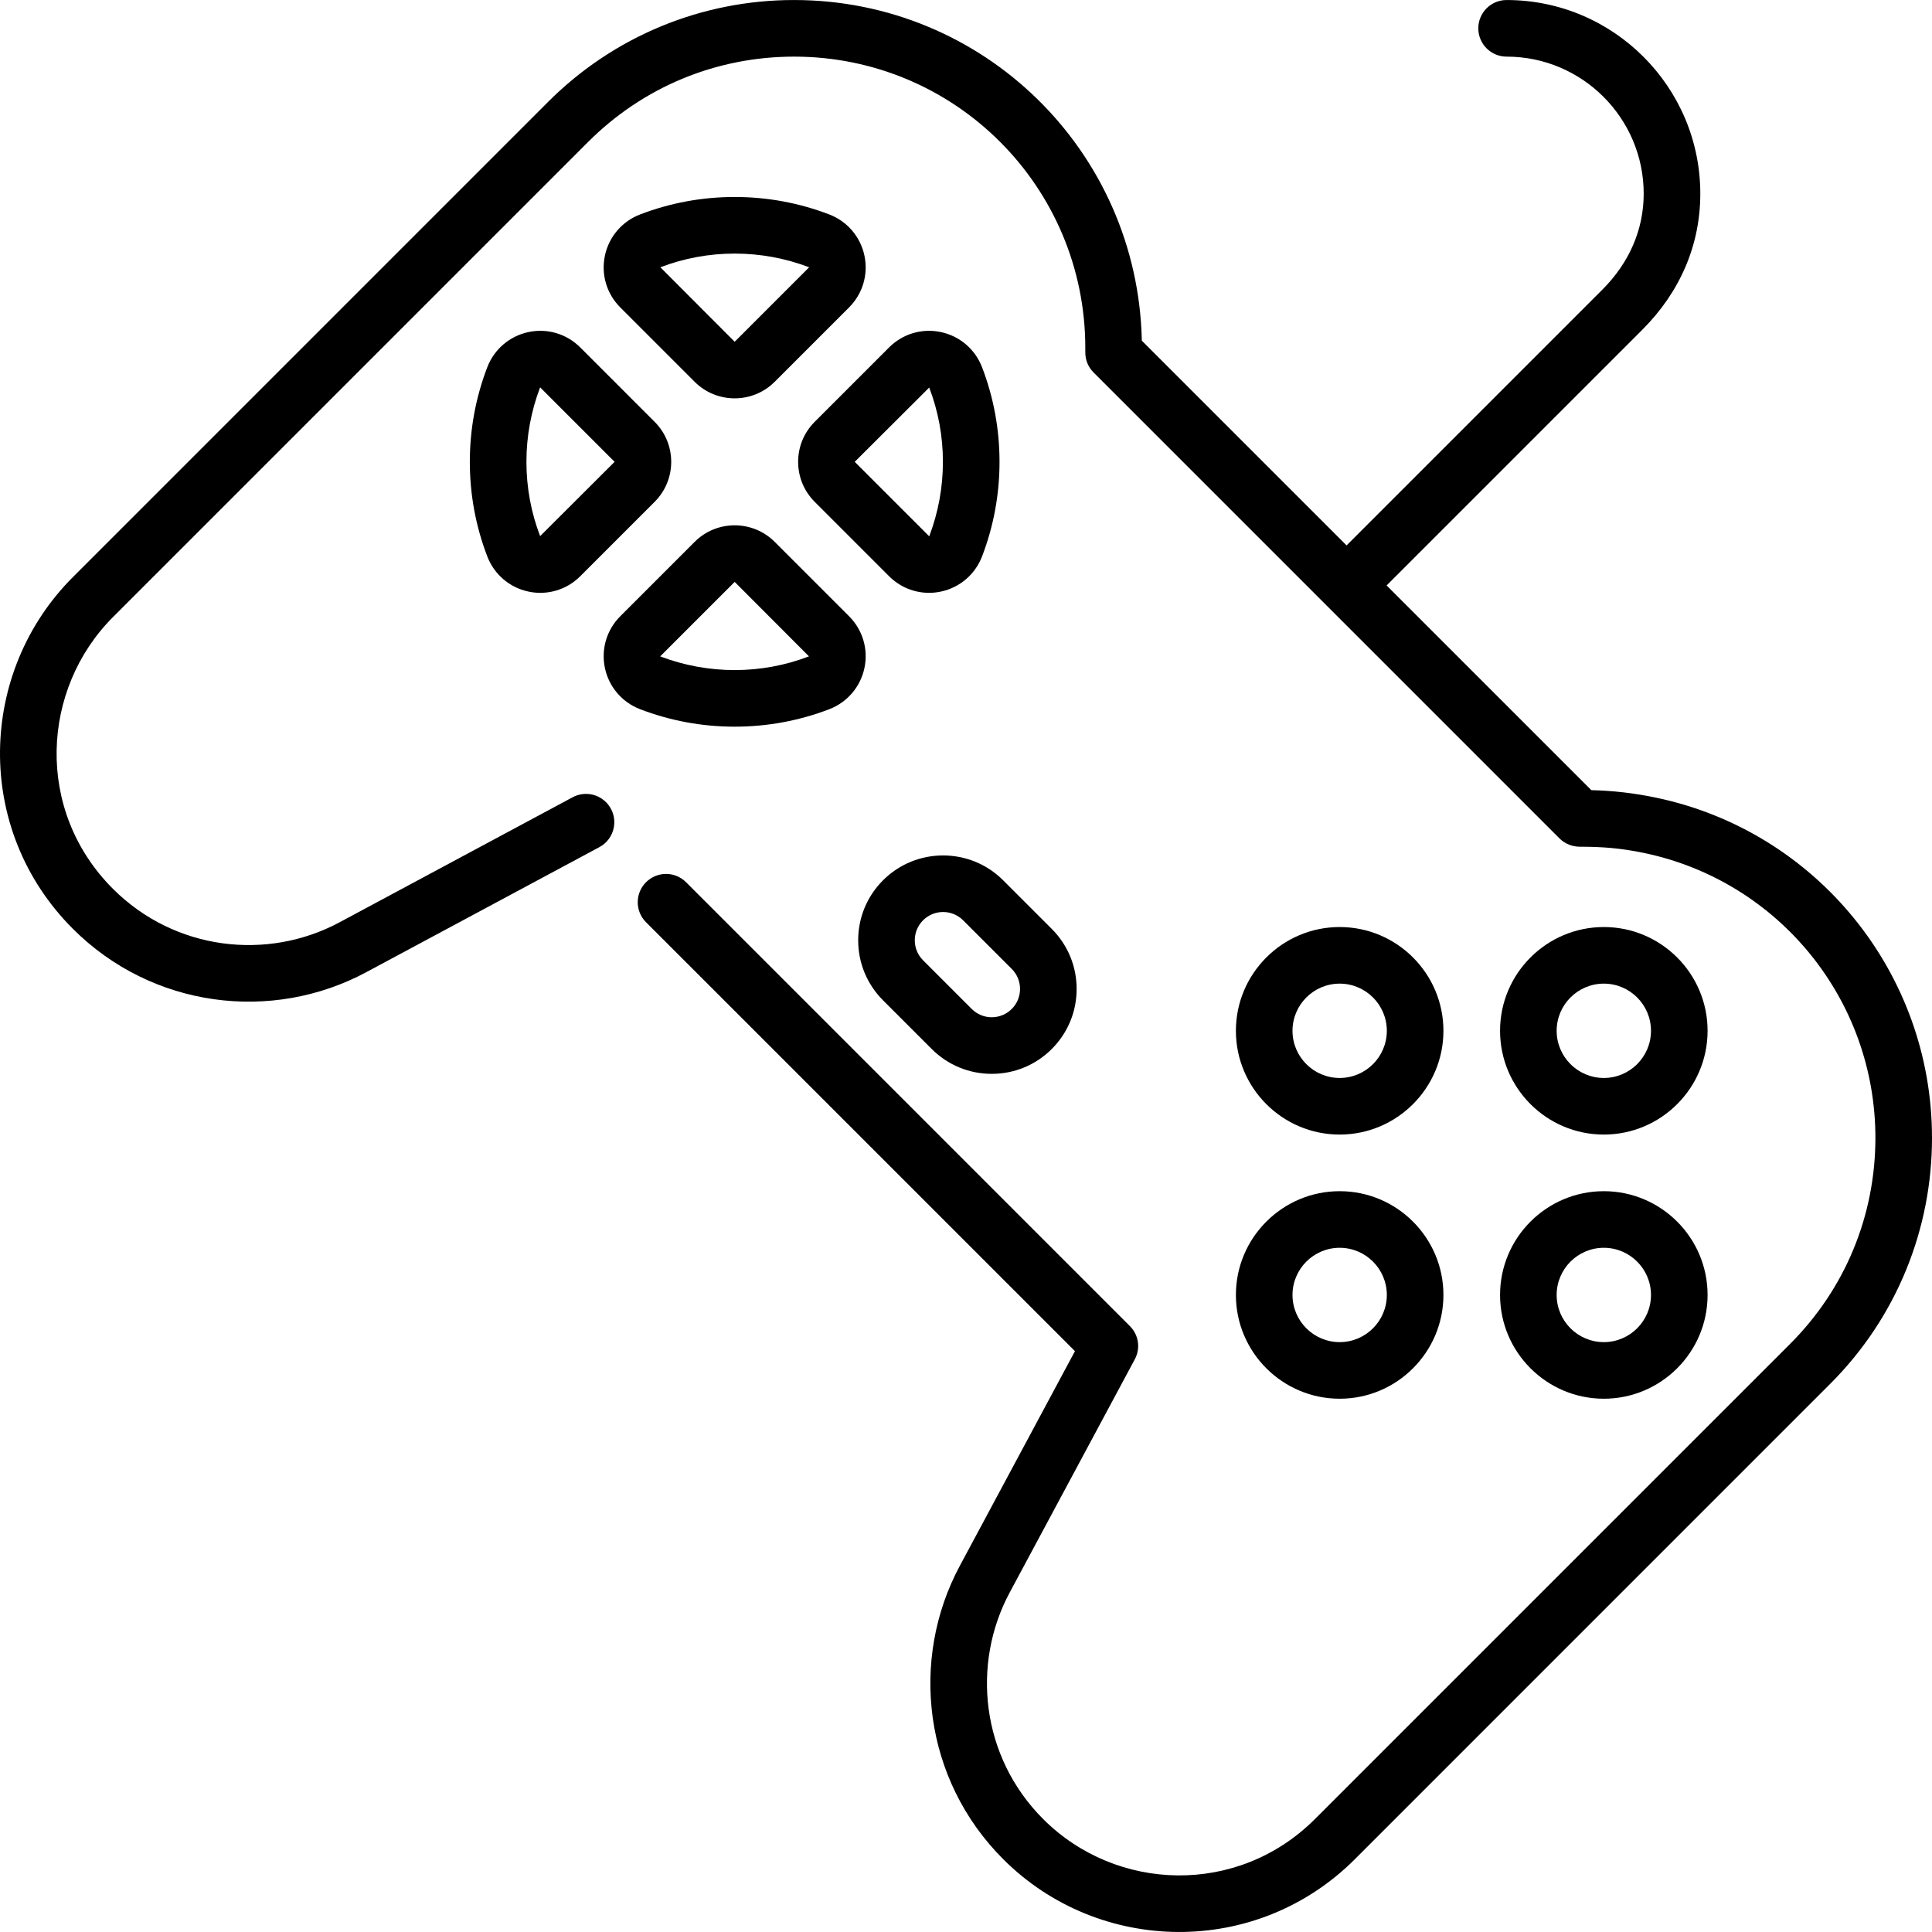 <?xml version="1.0" encoding="iso-8859-1"?>
<!-- Generator: Adobe Illustrator 19.0.0, SVG Export Plug-In . SVG Version: 6.00 Build 0)  -->
<svg version="1.1" id="Capa_1" xmlns="http://www.w3.org/2000/svg" xmlns:xlink="http://www.w3.org/1999/xlink" x="0px" y="0px"
	 viewBox="0 0 511.997 511.997" style="enable-background:new 0 0 511.997 511.997;" xml:space="preserve">
<g>
	<g>
		<path d="M438.831,211.38c-5.66-1.19-11.42-1.86-17.11-1.98l-54.257-54.252l67.776-67.776
			c10.046-10.047,15.356-22.507,15.356-36.034c0-28.304-23.027-51.332-51.332-51.332c-4.143,0-7.5,3.357-7.5,7.5s3.357,7.5,7.5,7.5
			c20.034,0,36.332,16.299,36.332,36.332c0,9.463-3.791,18.256-10.964,25.427l-67.776,67.776l-54.263-54.258
			c-1.06-50.219-41.908-90.278-92.168-90.278h-0.03c-24.334,0-47.675,9.526-65.128,26.978L19.312,152.942
			c-25.108,25.108-26.382,66.813,0,93.198c20.972,20.973,52.694,24.949,77.748,11.5l61.608-33.049
			c2.118-1.061,3.606-3.057,4.02-5.41l0.01-0.06c0.822-4.938-3.358-9.368-8.47-8.66l-0.02,0.01c-0.835,0.107-1.787,0.416-2.66,0.92
			L89.97,244.429c-19.072,10.225-43.609,7.532-60.048-8.89c-20.828-20.85-18.943-53.025,0-71.988L155.878,37.595
			c14.56-14.56,33.939-22.579,54.549-22.589c42.802,0,77.187,34.603,77.187,77.198c0,0.359,0,0.739,0,1.109
			c-0.029,2.04,0.75,3.96,2.19,5.391L413.291,222.2c1.46,1.449,3.45,2.21,5.47,2.189c5.637,0,10.623,0.338,17,1.67
			c35.575,7.464,61.238,38.823,61.238,75.508c-0.01,20.619-8.03,39.999-22.589,54.56L348.453,482.083
			c-20.412,20.391-52.586,19.384-71.988,0c-16.555-16.555-19.031-41.156-8.891-60.048l33.149-61.788c1.58-2.931,1.05-6.49-1.31-8.84
			L181.816,233.8c-2.929-2.928-7.665-2.945-10.61,0c-2.918,2.898-2.95,7.672,0,10.6c0,0.011,0.01,0.011,0.01,0.011l113.657,113.656
			l-30.509,56.88c-13.328,24.828-9.665,56.594,11.49,77.748c25.355,25.355,67.107,26.1,93.208,0l125.957-125.968
			c17.753-17.732,26.979-41.208,26.979-65.158C511.999,257.727,481.254,220.233,438.831,211.38z"/>
	</g>
</g>
<g>
	<g>
		<path d="M173.481,111.783l-19.717-19.718c-3.605-3.605-8.734-5.126-13.721-4.064c-5,1.063-9.079,4.55-10.911,9.327
			c-3.069,8.003-4.625,16.436-4.625,25.061c0,8.626,1.556,17.058,4.625,25.06c1.832,4.777,5.911,8.264,10.911,9.327
			c1.046,0.223,2.098,0.332,3.142,0.332c3.929,0,7.73-1.547,10.58-4.396l19.716-19.717c2.833-2.833,4.394-6.6,4.394-10.606
			C177.875,118.382,176.314,114.616,173.481,111.783z M143.139,142.078c-2.409-6.282-3.631-12.906-3.631-19.689
			c0-6.783,1.222-13.408,3.626-19.738c0,0,0.008,0.006,0.024,0.021l19.717,19.716L143.139,142.078z"/>
	</g>
</g>
<g>
	<g>
		<path d="M225.019,163.318L205.3,143.6c-5.848-5.848-15.364-5.848-21.212,0l-19.717,19.717v0.001
			c-3.605,3.605-5.124,8.734-4.063,13.721c1.062,5,4.549,9.078,9.327,10.911c8.003,3.069,16.435,4.625,25.06,4.625
			s17.058-1.556,25.061-4.625c4.777-1.833,8.264-5.912,9.327-10.912C230.144,172.053,228.624,166.923,225.019,163.318z
			 M194.695,177.574c-6.783,0-13.408-1.222-19.74-3.627c0,0,0.006-0.008,0.021-0.023l19.719-19.718l19.69,19.737
			C208.102,176.352,201.477,177.574,194.695,177.574z"/>
	</g>
</g>
<g>
	<g>
		<path d="M229.081,67.738c-1.062-5-4.548-9.078-9.326-10.911c-8.003-3.069-16.435-4.625-25.06-4.625s-17.058,1.556-25.061,4.625
			c-4.777,1.833-8.264,5.912-9.327,10.911c-1.061,4.986,0.459,10.116,4.064,13.722l19.717,19.718
			c2.924,2.924,6.765,4.386,10.606,4.386c3.841,0,7.683-1.462,10.607-4.386l19.718-19.718v-0.001
			C228.623,77.854,230.142,72.725,229.081,67.738z M214.412,70.852l-19.718,19.717l-19.69-19.736
			c6.283-2.409,12.908-3.631,19.69-3.631c6.783,0,13.408,1.222,19.738,3.627C214.433,70.83,214.427,70.838,214.412,70.852z"/>
	</g>
</g>
<g>
	<g>
		<path d="M260.256,97.327c-1.833-4.777-5.912-8.263-10.912-9.326c-4.988-1.063-10.117,0.459-13.721,4.063l-19.716,19.717
			c-2.833,2.833-4.394,6.6-4.394,10.607s1.561,7.773,4.394,10.606l19.717,19.718c2.849,2.849,6.65,4.396,10.58,4.396
			c1.043,0,2.096-0.109,3.142-0.332c5-1.063,9.078-4.55,10.91-9.328c3.069-8.003,4.625-16.435,4.625-25.059
			S263.325,105.332,260.256,97.327z M246.254,142.127c0,0-0.008-0.006-0.024-0.021l-19.718-19.716l19.737-19.691
			c2.409,6.284,3.63,12.909,3.63,19.691C249.879,129.171,248.658,135.796,246.254,142.127z"/>
	</g>
</g>
<g>
	<g>
		<path d="M355.023,245.672c-15.163,0-27.499,12.337-27.499,27.499c0,15.163,12.337,27.499,27.499,27.499
			s27.499-12.337,27.499-27.499C382.523,258.009,370.186,245.672,355.023,245.672z M355.023,285.671c-6.893,0-12.5-5.607-12.5-12.5
			s5.608-12.5,12.5-12.5c6.893,0,12.5,5.607,12.5,12.5S361.916,285.671,355.023,285.671z"/>
	</g>
</g>
<g>
	<g>
		<path d="M355.023,315.676c-15.163,0-27.499,12.337-27.499,27.499s12.337,27.499,27.499,27.499s27.499-12.337,27.499-27.499
			S370.186,315.676,355.023,315.676z M355.023,355.675c-6.893,0-12.5-5.607-12.5-12.5s5.608-12.5,12.5-12.5
			c6.893,0,12.5,5.607,12.5,12.5S361.916,355.675,355.023,355.675z"/>
	</g>
</g>
<g>
	<g>
		<path d="M425.027,245.672c-15.163,0-27.499,12.337-27.499,27.499c0,15.163,12.337,27.499,27.499,27.499
			c15.163,0,27.499-12.337,27.499-27.499C452.526,258.009,440.189,245.672,425.027,245.672z M425.027,285.671
			c-6.893,0-12.5-5.607-12.5-12.5s5.608-12.5,12.5-12.5c6.893,0,12.5,5.607,12.5,12.5S431.919,285.671,425.027,285.671z"/>
	</g>
</g>
<g>
	<g>
		<path d="M425.027,315.676c-15.163,0-27.499,12.337-27.499,27.499s12.337,27.499,27.499,27.499
			c15.163,0,27.499-12.337,27.499-27.499S440.189,315.676,425.027,315.676z M425.027,355.675c-6.893,0-12.5-5.607-12.5-12.5
			s5.608-12.5,12.5-12.5c6.893,0,12.5,5.607,12.5,12.5S431.919,355.675,425.027,355.675z"/>
	</g>
</g>
<g>
	<g>
		<path d="M278.727,246.169l-12.892-12.892c-8.772-8.771-23.045-8.771-31.819,0c-4.25,4.25-6.59,9.9-6.59,15.91
			c0,6.011,2.341,11.66,6.59,15.91l12.892,12.892c4.25,4.249,9.9,6.59,15.91,6.59c6.009,0,11.659-2.34,15.911-6.59
			c4.249-4.25,6.59-9.9,6.589-15.91C285.317,256.068,282.976,250.418,278.727,246.169z M268.123,267.382
			c-1.417,1.417-3.302,2.197-5.305,2.197c-2.003,0-3.887-0.78-5.303-2.197l-12.892-12.892c-1.417-1.416-2.197-3.3-2.197-5.303
			c0-2.004,0.78-3.887,2.196-5.303c1.463-1.462,3.383-2.193,5.304-2.193c1.92,0,3.841,0.731,5.303,2.193l12.893,12.892
			c1.416,1.416,2.196,3.3,2.196,5.303C270.318,264.083,269.539,265.966,268.123,267.382z"/>
	</g>
</g>
<g>
</g>
<g>
</g>
<g>
</g>
<g>
</g>
<g>
</g>
<g>
</g>
<g>
</g>
<g>
</g>
<g>
</g>
<g>
</g>
<g>
</g>
<g>
</g>
<g>
</g>
<g>
</g>
<g>
</g>
</svg>
